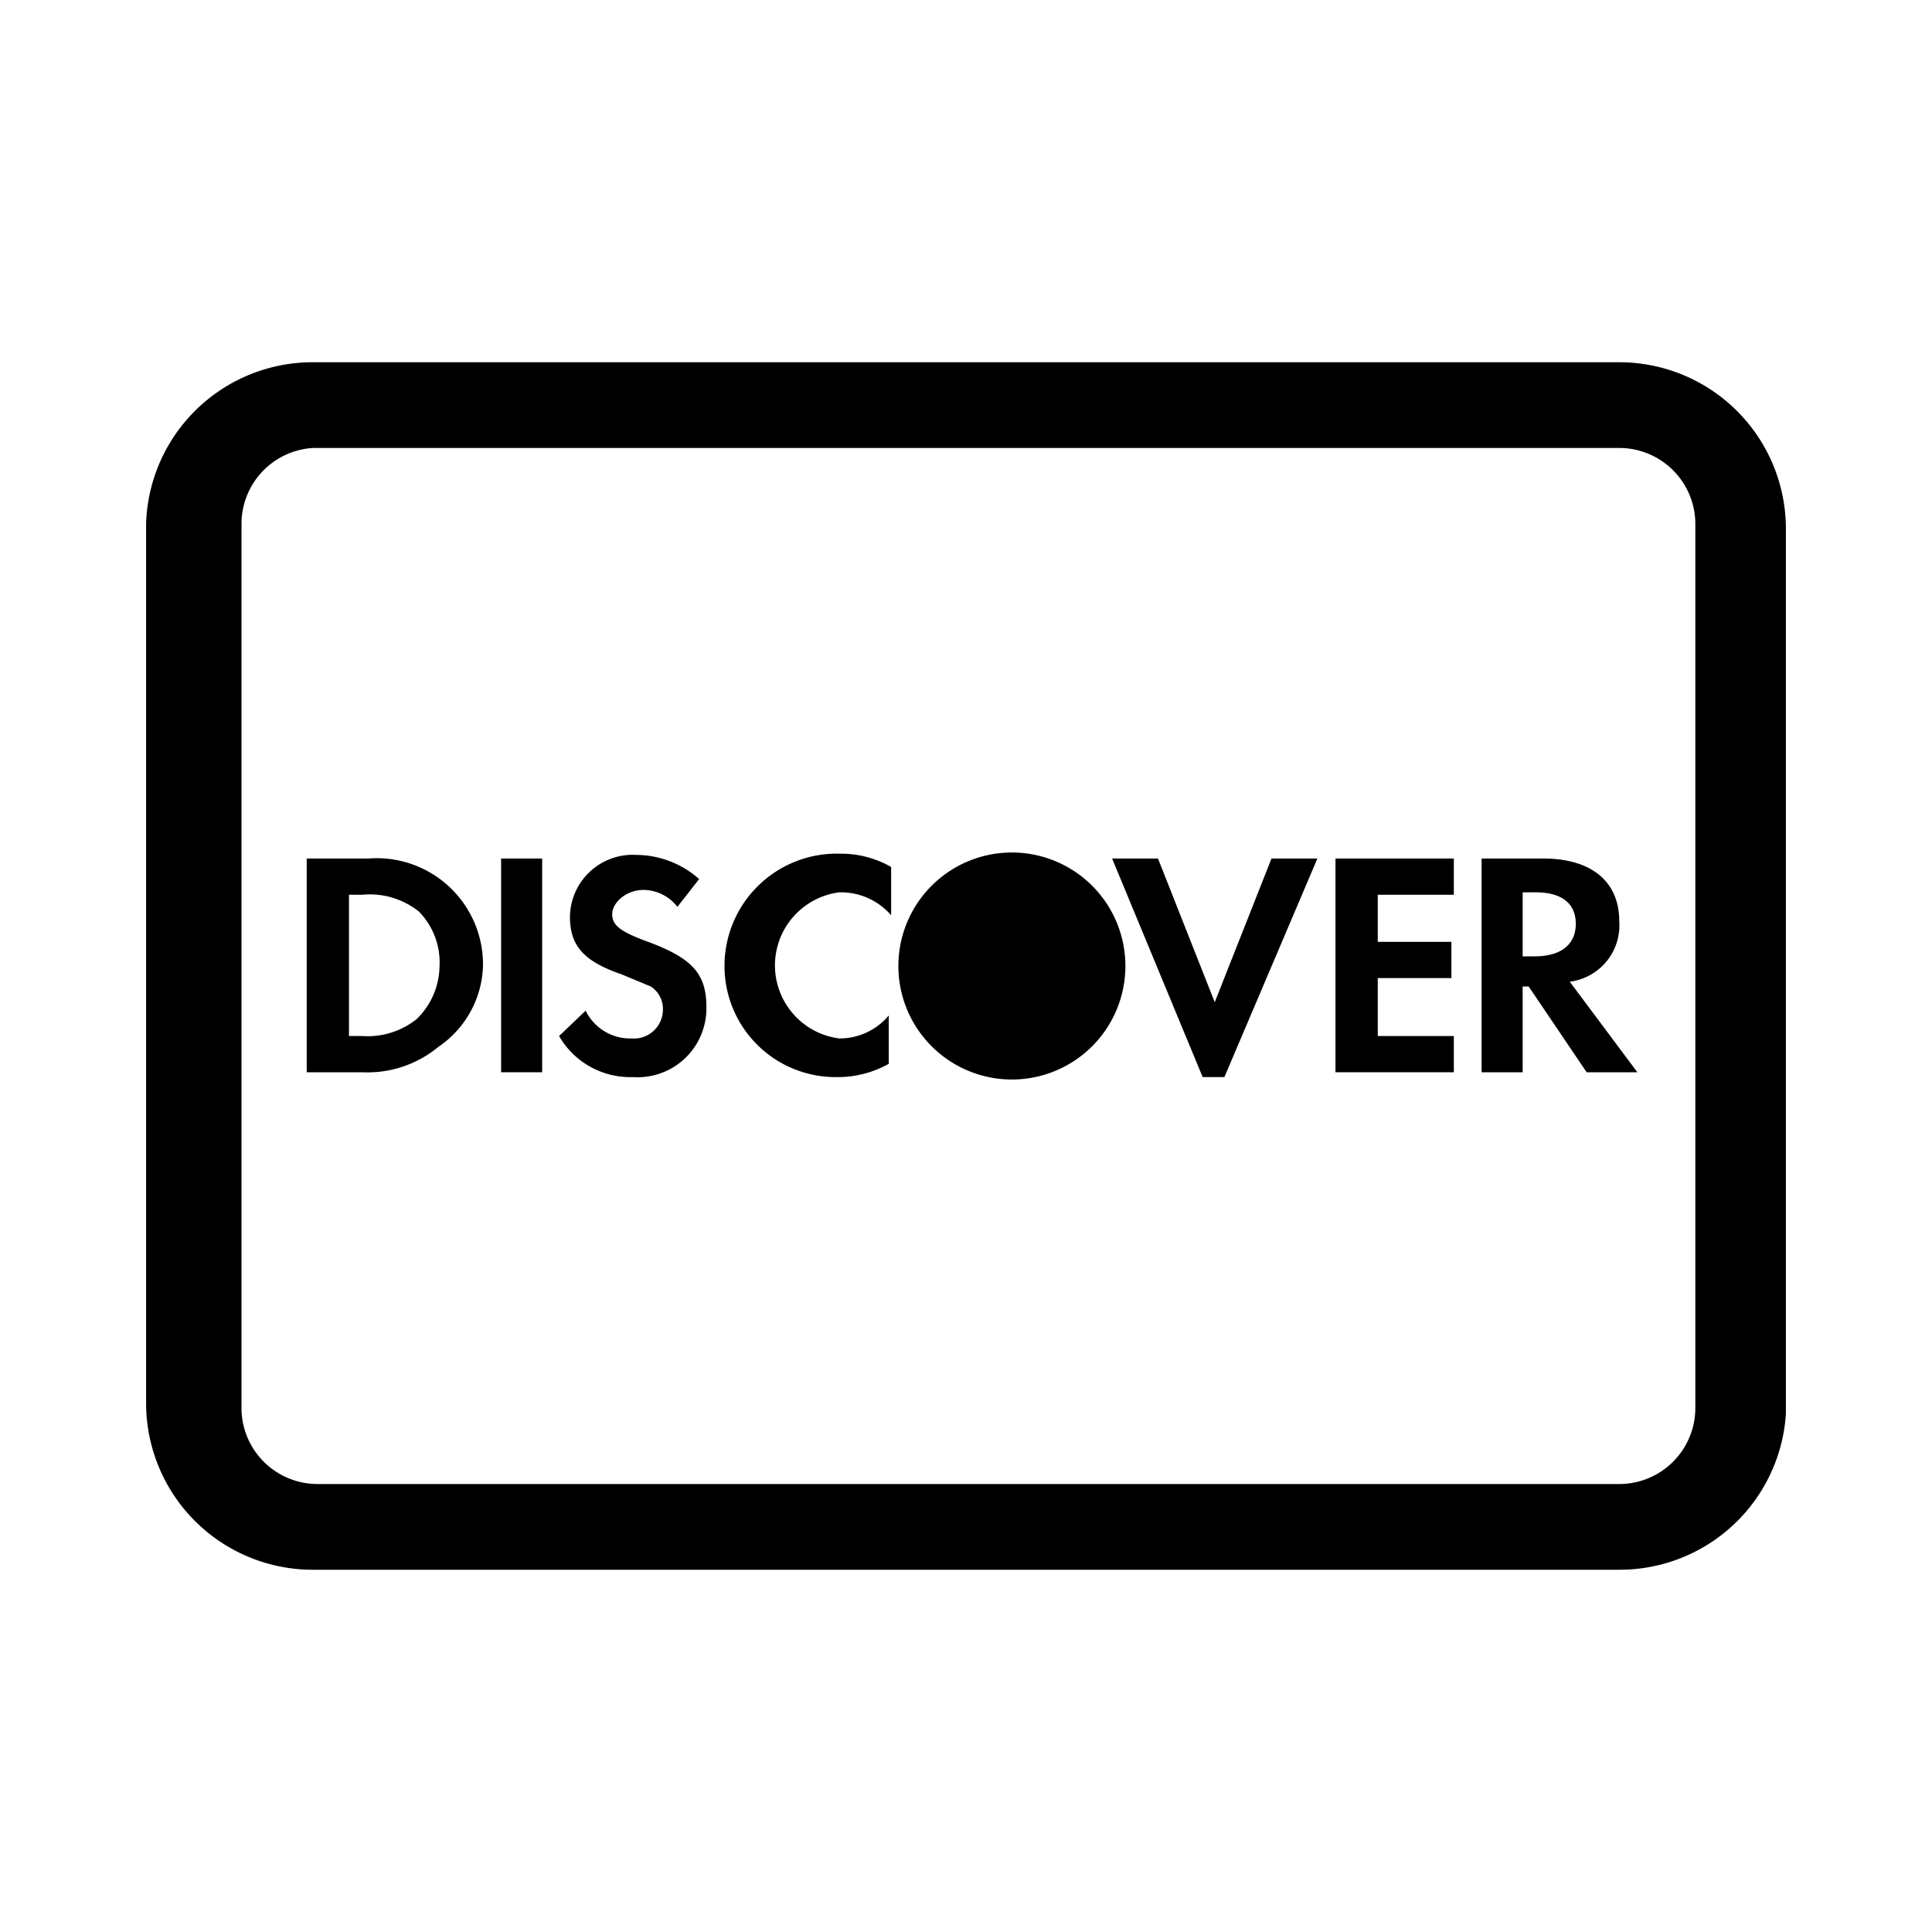 <svg xmlns="http://www.w3.org/2000/svg" viewBox="0 0 16 16"><path d="M13.41 13H2.59a1.38 1.38 0 0 1-1.38-1.37v-7.3A1.38 1.38 0 0 1 2.59 3h10.82a1.38 1.38 0 0 1 1.38 1.37v7.34A1.38 1.38 0 0 1 13.41 13zM2.59 3.71a.63.63 0 0 0-.59.62v7.34a.63.63 0 0 0 .63.62h10.78a.63.63 0 0 0 .63-.62V4.33a.63.63 0 0 0-.63-.62z"/><path d="M3.05 7.11h-.51v1.77H3a.92.92 0 0 0 .63-.21A.84.84 0 0 0 4 8a.88.88 0 0 0-.95-.89zm.4 1.33a.65.65 0 0 1-.45.14h-.11V7.41H3a.65.65 0 0 1 .47.14.6.6 0 0 1 .17.45.62.62 0 0 1-.19.44z"/><path d="M4.15 7.11h.34v1.77h-.34z"/><path d="M5.34 7.79c-.21-.08-.27-.13-.27-.22s.11-.2.26-.2a.36.36 0 0 1 .28.14l.18-.23a.79.79 0 0 0-.52-.2.52.52 0 0 0-.55.51c0 .24.11.37.43.48l.24.1a.22.22 0 0 1 .1.19.24.24 0 0 1-.26.24.41.41 0 0 1-.38-.23l-.22.21a.68.68 0 0 0 .61.34.57.57 0 0 0 .61-.58c0-.28-.12-.41-.51-.55z"/><path d="M6 8a.92.92 0 0 0 .93.92.86.86 0 0 0 .43-.11v-.4a.53.53 0 0 1-.41.19.61.61 0 0 1 0-1.21.55.55 0 0 1 .43.19v-.4a.83.83 0 0 0-.42-.11A.93.93 0 0 0 6 8z"/><path d="M10.06 8.3l-.47-1.19h-.38l.75 1.81h.18l.77-1.81h-.38l-.47 1.19z"/><path d="M11.06 8.88h.98v-.3h-.63V8.1h.61v-.3h-.61v-.39h.63v-.3h-.98v1.77z"/><path d="M13.41 7.63c0-.33-.23-.52-.63-.52h-.51v1.77h.34v-.71h.05l.48.71h.42L13 8.13a.47.47 0 0 0 .41-.5zm-.7.29h-.1v-.53h.11c.21 0 .33.09.33.26s-.12.27-.34.27z"/><path d="M9.32 8a.94.94 0 1 1-.94-.94.94.94 0 0 1 .94.94z"/></svg>